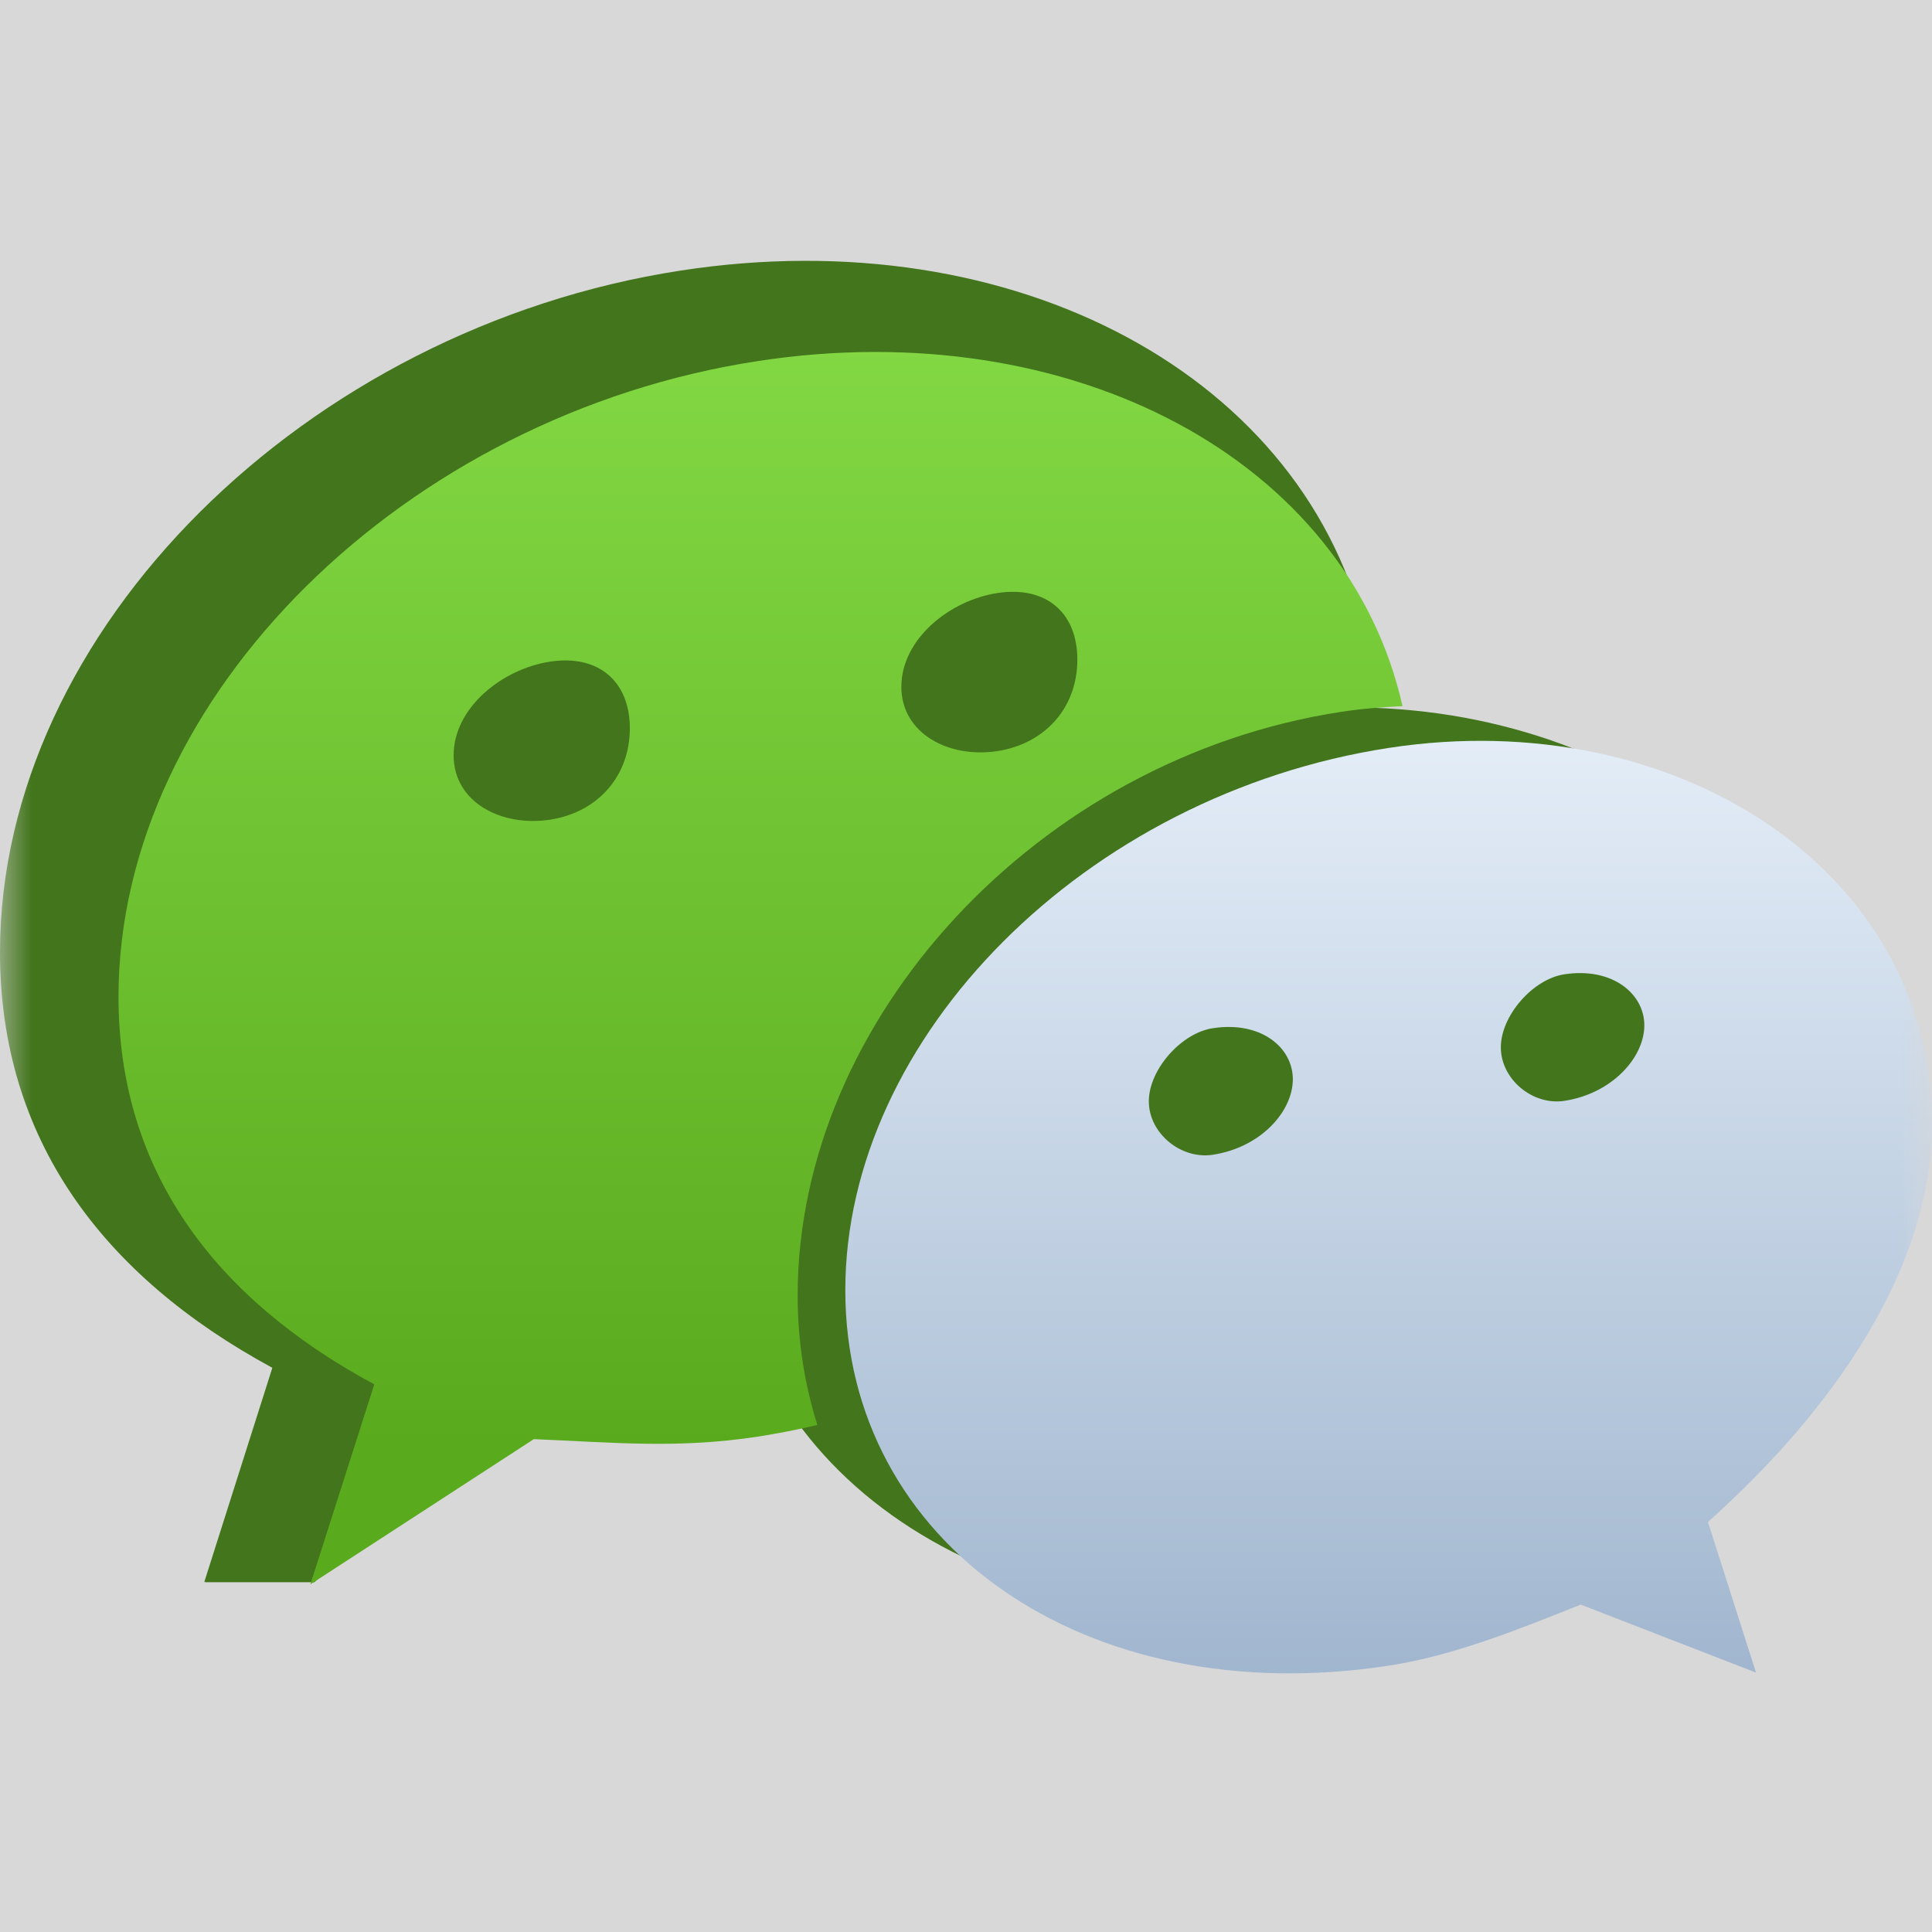 <?xml version="1.0" encoding="UTF-8"?>
<svg width="30px" height="30px" viewBox="0 0 30 30" version="1.1" xmlns="http://www.w3.org/2000/svg" xmlns:xlink="http://www.w3.org/1999/xlink">
    <rect x="0" y="0" width="30" height="30" fill="#333333" stroke="none"/>
    <title>微信备份 2</title>
    <defs>
        <rect id="path-1" x="0" y="0" width="30" height="30"></rect>
        <linearGradient x1="50%" y1="0%" x2="50%" y2="100%" id="linearGradient-3">
            <stop stop-color="#E6EFF9" offset="0%"></stop>
            <stop stop-color="#9EB4CD" offset="100%"></stop>
        </linearGradient>
        <linearGradient x1="50%" y1="0%" x2="50%" y2="89.276%" id="linearGradient-4">
            <stop stop-color="#83D944" offset="0%"></stop>
            <stop stop-color="#5AAA1E" offset="100%"></stop>
        </linearGradient>
    </defs>
    <g id="多色设计方案" stroke="none" stroke-width="1" fill="none" fill-rule="evenodd">
        <g id="控件库30*30" transform="translate(-216, -557)">
            <g id="微信备份-2" transform="translate(216, 557)">
                <mask id="mask-2" fill="white">
                    <use xlink:href="#path-1"></use>
                </mask>
                <use id="蒙版" fill="#D8D8D8" opacity="0" xlink:href="#path-1"></use>
                <g id="编组-11" mask="url(#mask-2)" fill-rule="nonzero">
                    <g transform="translate(0, 4.05)" id="形状结合">
                        <path d="M21.226,5.898 C20.891,5.914 20.553,5.94 20.209,5.993 C17.15,6.465 14.483,8.263 12.867,10.637 C14.429,8.684 17.033,7.256 20.029,6.978 C24.631,6.55 28.726,9.309 28.726,13.158 C28.726,15.328 27.194,17.395 25.138,19.033 L25.907,21.368 L23.099,20.184 C22.077,20.519 21.049,20.856 20.029,20.95 C15.157,21.403 11.321,18.628 11.321,14.774 C11.321,14.653 11.325,14.532 11.332,14.411 C11.263,14.841 11.227,15.275 11.227,15.711 C11.227,16.475 11.345,17.196 11.554,17.866 C11.225,17.943 10.898,18.008 10.566,18.06 C9.424,18.236 8.474,18.18 7.379,18.125 L4.882,20.519 L3.184,20.519 L3.186,20.508 L3.171,20.519 L4.229,17.189 C1.584,15.757 8.52526938e-09,13.628 8.52526938e-09,10.736 C8.52526938e-09,5.726 4.758,1.046 10.566,0.152 C15.76,-0.651 20.312,1.798 21.226,5.898 Z" fill="#42751C"></path>
                        <path d="M30,13.397 C30,15.61 28.515,17.8 26.521,19.583 L27.267,21.922 L24.545,20.866 C23.553,21.264 22.557,21.662 21.568,21.814 C16.845,22.538 13.126,19.915 13.126,15.985 C13.126,12.057 16.845,8.288 21.568,7.563 C26.03,6.879 30,9.472 30,13.397 Z M18.832,11.916 C18.338,11.992 17.839,12.562 17.839,13.051 C17.839,13.548 18.338,13.957 18.832,13.881 C19.583,13.766 20.075,13.205 20.075,12.708 C20.075,12.217 19.583,11.801 18.832,11.916 Z M24.291,11.079 C23.799,11.154 23.305,11.724 23.305,12.213 C23.305,12.709 23.799,13.119 24.291,13.044 C25.036,12.93 25.533,12.368 25.533,11.871 C25.533,11.38 25.036,10.965 24.291,11.079 Z" fill="url(#linearGradient-3)"></path>
                        <path d="M21.778,6.915 C21.464,6.931 21.146,6.954 20.823,7.004 C16.108,7.727 12.386,11.779 12.386,16.068 C12.386,16.78 12.496,17.453 12.692,18.077 C12.383,18.149 12.077,18.21 11.765,18.258 C10.528,18.448 9.531,18.349 8.289,18.297 L4.819,20.552 L5.812,17.446 C3.328,16.11 1.84,14.125 1.84,11.428 C1.84,6.755 6.309,2.39 11.765,1.557 C16.643,0.808 20.92,3.092 21.778,6.915 Z M8.54,6.224 C7.795,6.339 7.044,6.94 7.044,7.679 C7.044,8.414 7.795,8.792 8.54,8.678 C9.286,8.564 9.78,7.997 9.78,7.26 C9.78,6.52 9.283,6.11 8.54,6.224 Z M15.486,5.159 C14.744,5.273 13.998,5.873 13.996,6.613 C13.996,7.347 14.741,7.727 15.486,7.613 C16.235,7.498 16.729,6.931 16.729,6.194 C16.729,5.454 16.235,5.044 15.486,5.159 Z" fill="url(#linearGradient-4)"></path>
                    </g>
                </g>
            </g>
        </g>
    </g>
</svg>